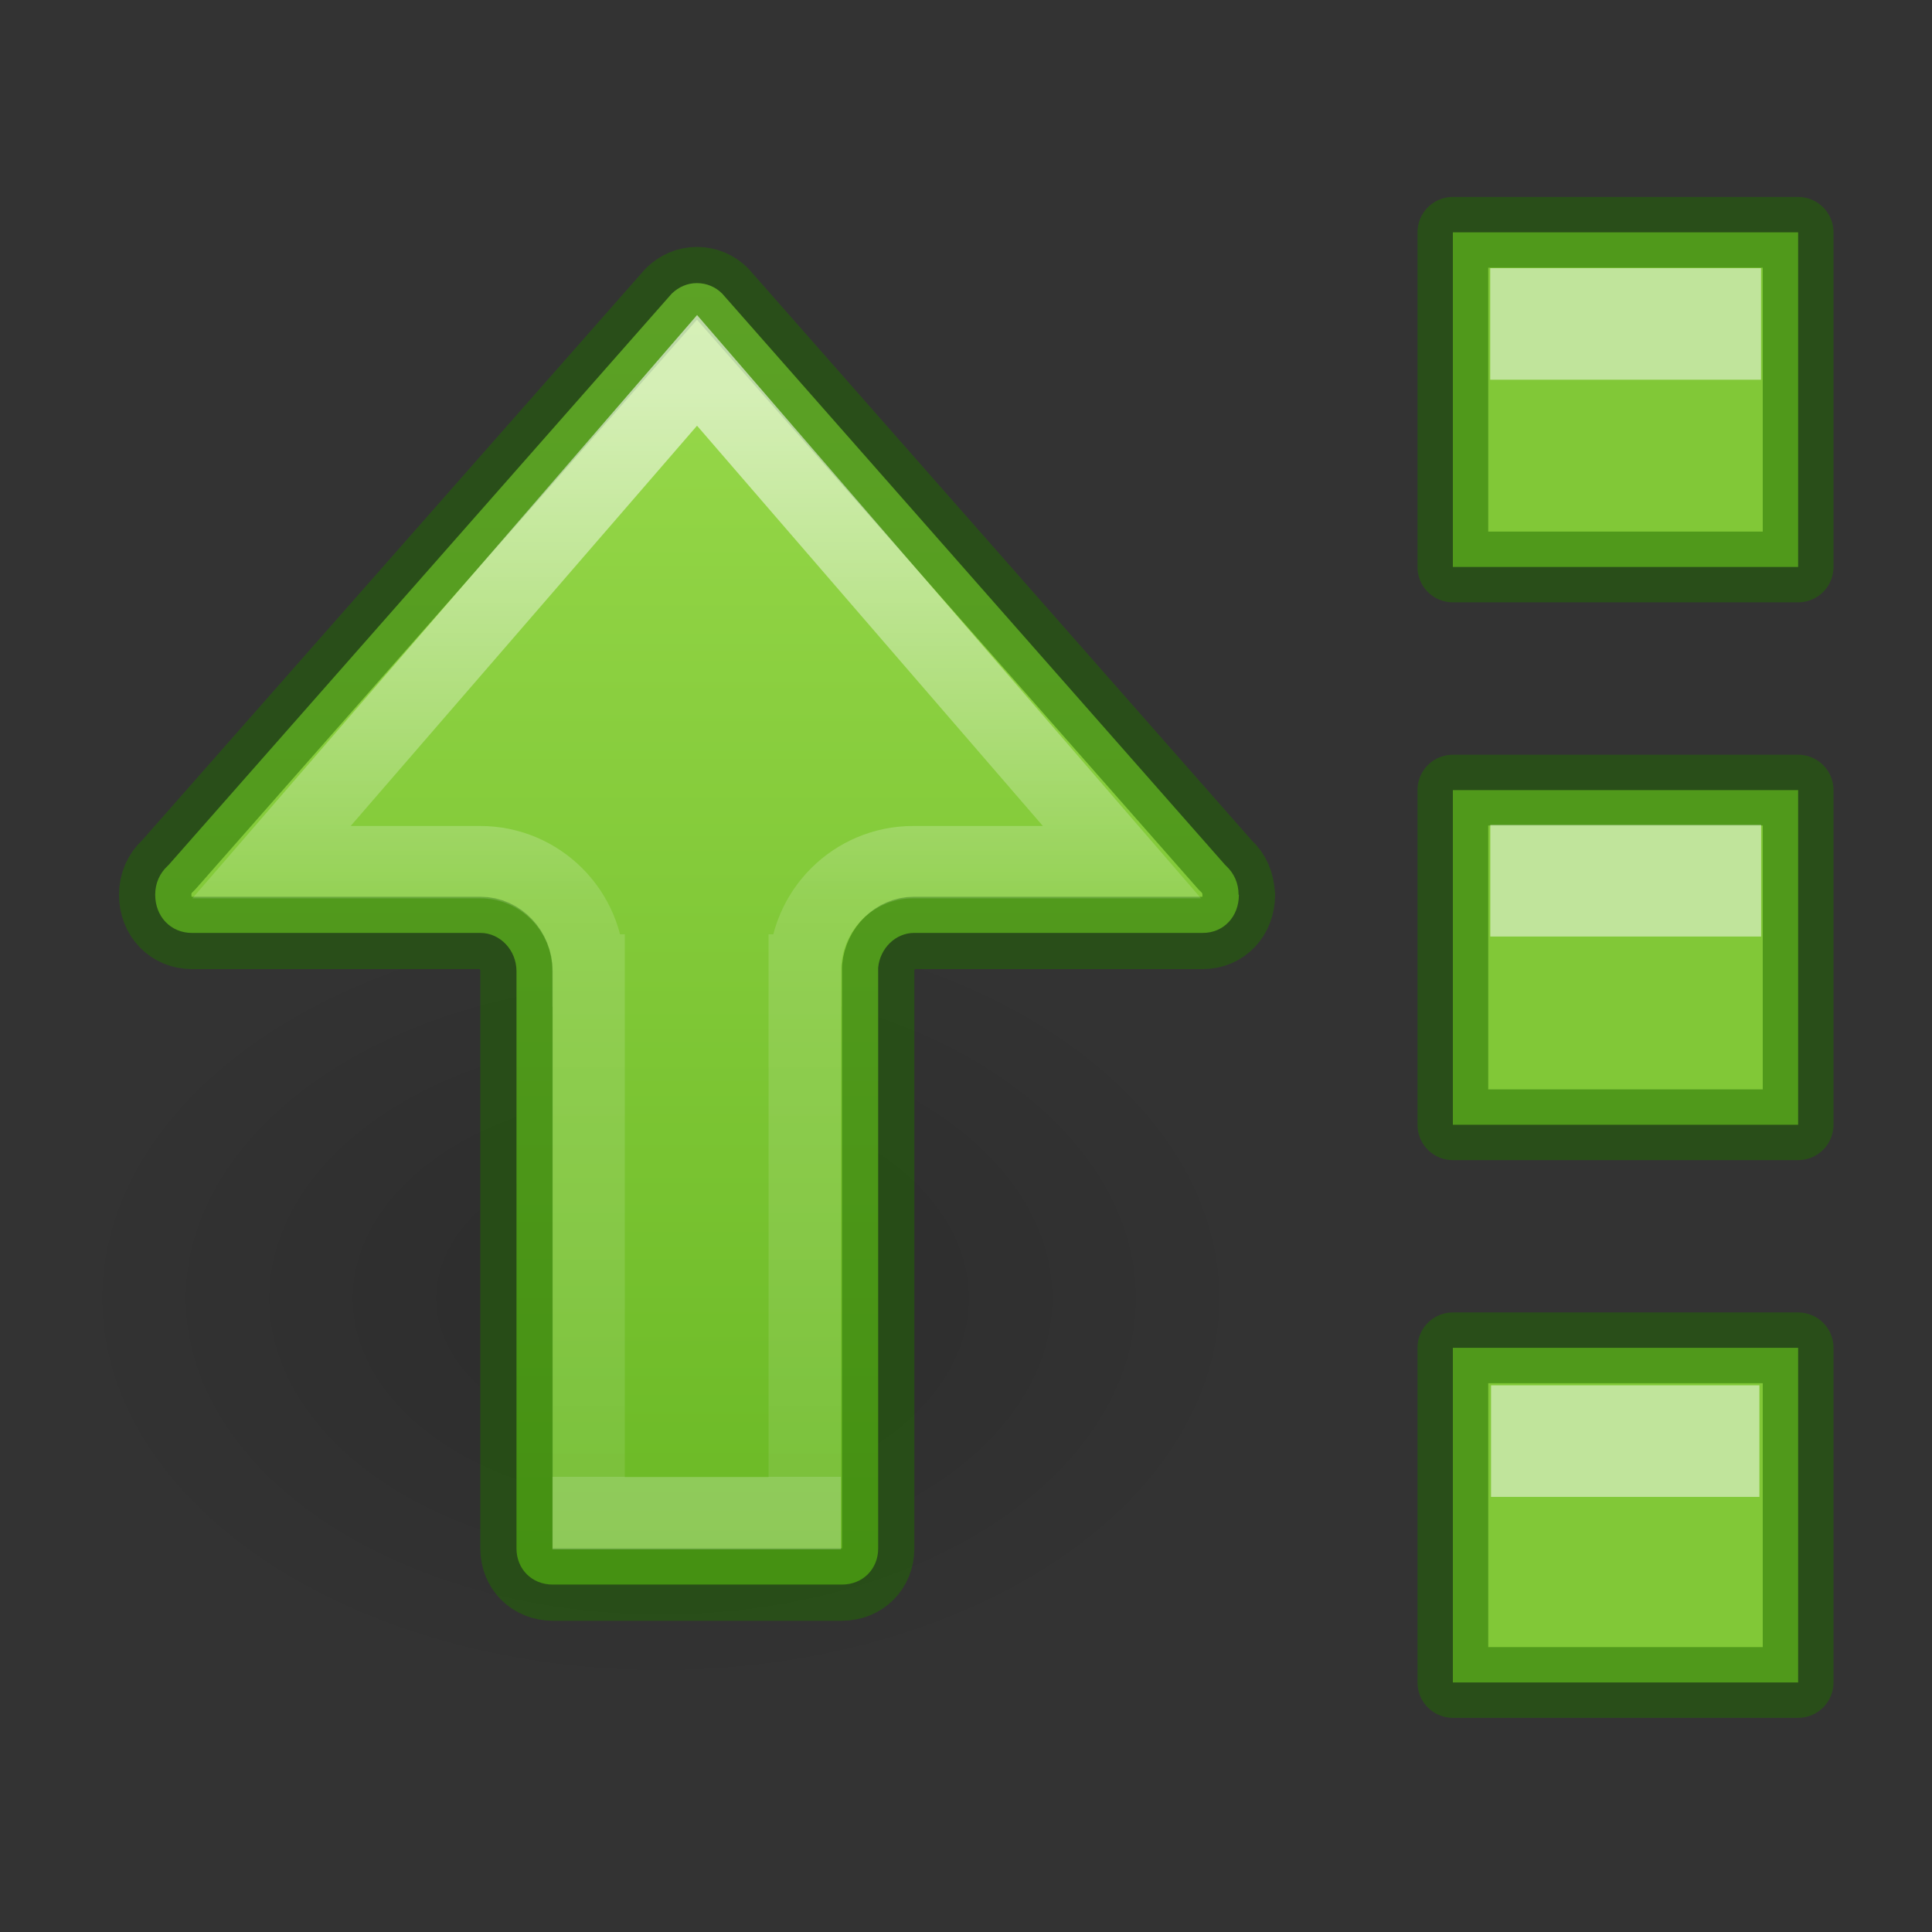 <?xml version="1.0" encoding="UTF-8" standalone="no"?>
<svg
   width="24"
   height="24"
   id="svg3774"
   version="1.1"
   xmlns:xlink="http://www.w3.org/1999/xlink"
   xmlns="http://www.w3.org/2000/svg"
   xmlns:svg="http://www.w3.org/2000/svg"
   xmlns:rdf="http://www.w3.org/1999/02/22-rdf-syntax-ns#"
   xmlns:cc="http://creativecommons.org/ns#"
   xmlns:dc="http://purl.org/dc/elements/1.1/">
  <rect width="100%" height="100%" fill="#333333" stroke="none"/>
  <defs
     id="defs3776">
    <linearGradient
       id="linearGradient78">
      <stop
         style="stop-color:#9bdb4d;stop-opacity:1"
         offset="0"
         id="stop74" />
      <stop
         style="stop-color:#68b723;stop-opacity:1"
         offset="1"
         id="stop76" />
    </linearGradient>
    <linearGradient
       y2="54.037"
       x2="35.374"
       y1="54.037"
       x1="20.443"
       gradientTransform="matrix(0,0.903,0.899,0,-39.461,-13.594)"
       gradientUnits="userSpaceOnUse"
       id="linearGradient940-5-6"
       xlink:href="#linearGradient1597-6-2" />
    <linearGradient
       id="linearGradient1597-6-2">
      <stop
         id="stop1589-2-9"
         style="stop-color:#ffffff;stop-opacity:1"
         offset="0" />
      <stop
         id="stop1591-9-1"
         style="stop-color:#ffffff;stop-opacity:0.235"
         offset="0.469" />
      <stop
         id="stop1593-1-2"
         style="stop-color:#ffffff;stop-opacity:0.157"
         offset="1" />
      <stop
         id="stop1595-2-7"
         style="stop-color:#ffffff;stop-opacity:0.392"
         offset="1" />
    </linearGradient>
    <linearGradient
       y2="6.003"
       x2="1.936"
       y1="6.003"
       x1="21.11"
       gradientTransform="matrix(0,-0.899,-0.899,0,18.549,21.944)"
       gradientUnits="userSpaceOnUse"
       id="linearGradient72-0"
       xlink:href="#linearGradient78" />
    <radialGradient
       gradientTransform="matrix(-0.53,0,0,-0.353,22.513,21.836)"
       gradientUnits="userSpaceOnUse"
       xlink:href="#linearGradient8662-7"
       id="radialGradient3862-3"
       fy="36.421"
       fx="24.837"
       r="15.645"
       cy="36.421"
       cx="24.837" />
    <linearGradient
       id="linearGradient8662-7">
      <stop
         offset="0"
         style="stop-color:#000000;stop-opacity:1"
         id="stop8664-0" />
      <stop
         offset="1"
         style="stop-color:#000000;stop-opacity:0"
         id="stop8666-1" />
    </linearGradient>
  </defs>
  <g
     id="g1"
     style="display:inline">
    <rect
       style="fill:#81c837;fill-opacity:1;stroke:#206b00;stroke-width:0.879;stroke-linecap:round;stroke-linejoin:round;stroke-miterlimit:4;stroke-dasharray:none;stroke-opacity:0.502;paint-order:normal"
       id="rect856-0"
       width="4.289"
       height="4.157"
       x="18.048"
       y="-20.9"
       transform="scale(1,-1)" />
    <rect
       style="fill:#81c837;fill-opacity:1;stroke:#206b00;stroke-width:0.879;stroke-linecap:round;stroke-linejoin:round;stroke-miterlimit:4;stroke-dasharray:none;stroke-opacity:0.502;paint-order:normal"
       id="rect10630-9"
       width="4.289"
       height="4.157"
       x="18.048"
       y="-13.972"
       transform="scale(1,-1)" />
    <rect
       style="fill:#81c837;fill-opacity:1;stroke:#206b00;stroke-width:0.879;stroke-linecap:round;stroke-linejoin:round;stroke-miterlimit:4;stroke-dasharray:none;stroke-opacity:0.502;paint-order:normal"
       id="rect10632-3"
       width="4.289"
       height="4.157"
       x="18.048"
       y="-7.043"
       transform="scale(1,-1)" />
    <rect
       style="opacity:0.5;fill:#ffffff;fill-opacity:1;stroke:none;stroke-width:1.52;stroke-linecap:round;stroke-linejoin:round;stroke-miterlimit:4;stroke-dasharray:none;stroke-opacity:0.502;paint-order:normal"
       id="rect20652-6"
       width="3.334"
       height="1.386"
       x="18.522"
       y="-18.595"
       transform="scale(1,-1)" />
    <rect
       style="opacity:0.5;fill:#ffffff;fill-opacity:1;stroke:none;stroke-width:1.527;stroke-linecap:round;stroke-linejoin:round;stroke-miterlimit:4;stroke-dasharray:none;stroke-opacity:0.502;paint-order:normal"
       id="rect20654-0"
       width="3.364"
       height="1.386"
       x="18.513"
       y="-11.634"
       transform="scale(1,-1)" />
    <rect
       style="opacity:0.5;fill:#ffffff;fill-opacity:1;stroke:none;stroke-width:1.527;stroke-linecap:round;stroke-linejoin:round;stroke-miterlimit:4;stroke-dasharray:none;stroke-opacity:0.502;paint-order:normal"
       id="rect20656-6"
       width="3.364"
       height="1.386"
       x="18.512"
       y="-4.717"
       transform="scale(1,-1)" />
  </g>
  <g
     id="layer1"
     transform="matrix(-0.899,0,0,0.899,16.614,8.054)">
    <path
       style="display:inline;overflow:visible;visibility:visible;opacity:0.141;fill:url(#radialGradient3862-3);fill-opacity:1;fill-rule:evenodd;stroke:none;stroke-width:1;marker:none"
       id="path3501-0"
       d="m 1.059,8.976 a 8.291,5.524 0 1 1 16.582,0 8.291,5.524 0 0 1 -16.582,0 z" />
  </g>
  <path
     d="m 15.39,11.115 h -0.004 c 0,-0.146 -0.058,-0.267 -0.151,-0.355 -0.007,-0.006 -0.013,-0.013 -0.019,-0.019 L 8.971,3.647 c -0.082,-0.082 -0.192,-0.13 -0.314,-0.13 -0.121,0 -0.225,0.048 -0.312,0.13 L 2.098,10.741 c -0.006,0.006 -0.013,0.013 -0.019,0.019 -0.093,0.087 -0.151,0.209 -0.151,0.355 0,0.271 0.194,0.474 0.455,0.474 h 3.585 c 0.244,-1.7e-4 0.448,0.214 0.448,0.476 v 7.17 c 0,0.257 0.192,0.449 0.449,0.449 h 3.595 c 0.257,0 0.449,-0.192 0.449,-0.449 v -7.214 c 0.022,-0.241 0.217,-0.432 0.446,-0.432 h 3.586 c 0.261,0 0.449,-0.203 0.449,-0.474 z"
     style="font-variation-settings:normal;vector-effect:none;fill:url(#linearGradient72-0);fill-opacity:1;stroke:#206b00;stroke-width:0.899;stroke-linecap:round;stroke-linejoin:round;stroke-miterlimit:4;stroke-dasharray:none;stroke-dashoffset:0;stroke-opacity:0.5;stop-color:#000000"
     id="path873-5-5-3" />
  <path
     d="M 8.659,4.601 3.373,10.71 h 2.591 c 0.744,2.41e-4 1.346,0.603 1.346,1.346 h 0.002 v 6.741 h 2.685 v -6.741 h 0.002 c 1.938e-4,-0.744 0.603,-1.346 1.346,-1.346 h 2.592 z"
     style="font-variation-settings:normal;opacity:0.6;vector-effect:none;fill:none;fill-opacity:1;stroke:url(#linearGradient940-5-6);stroke-width:0.899;stroke-linecap:butt;stroke-linejoin:miter;stroke-miterlimit:4;stroke-dasharray:none;stroke-dashoffset:0;stroke-opacity:1;marker:none;marker-start:none;marker-mid:none;marker-end:none;stop-color:#000000"
     id="path873-5-5-2-6" />
</svg>
